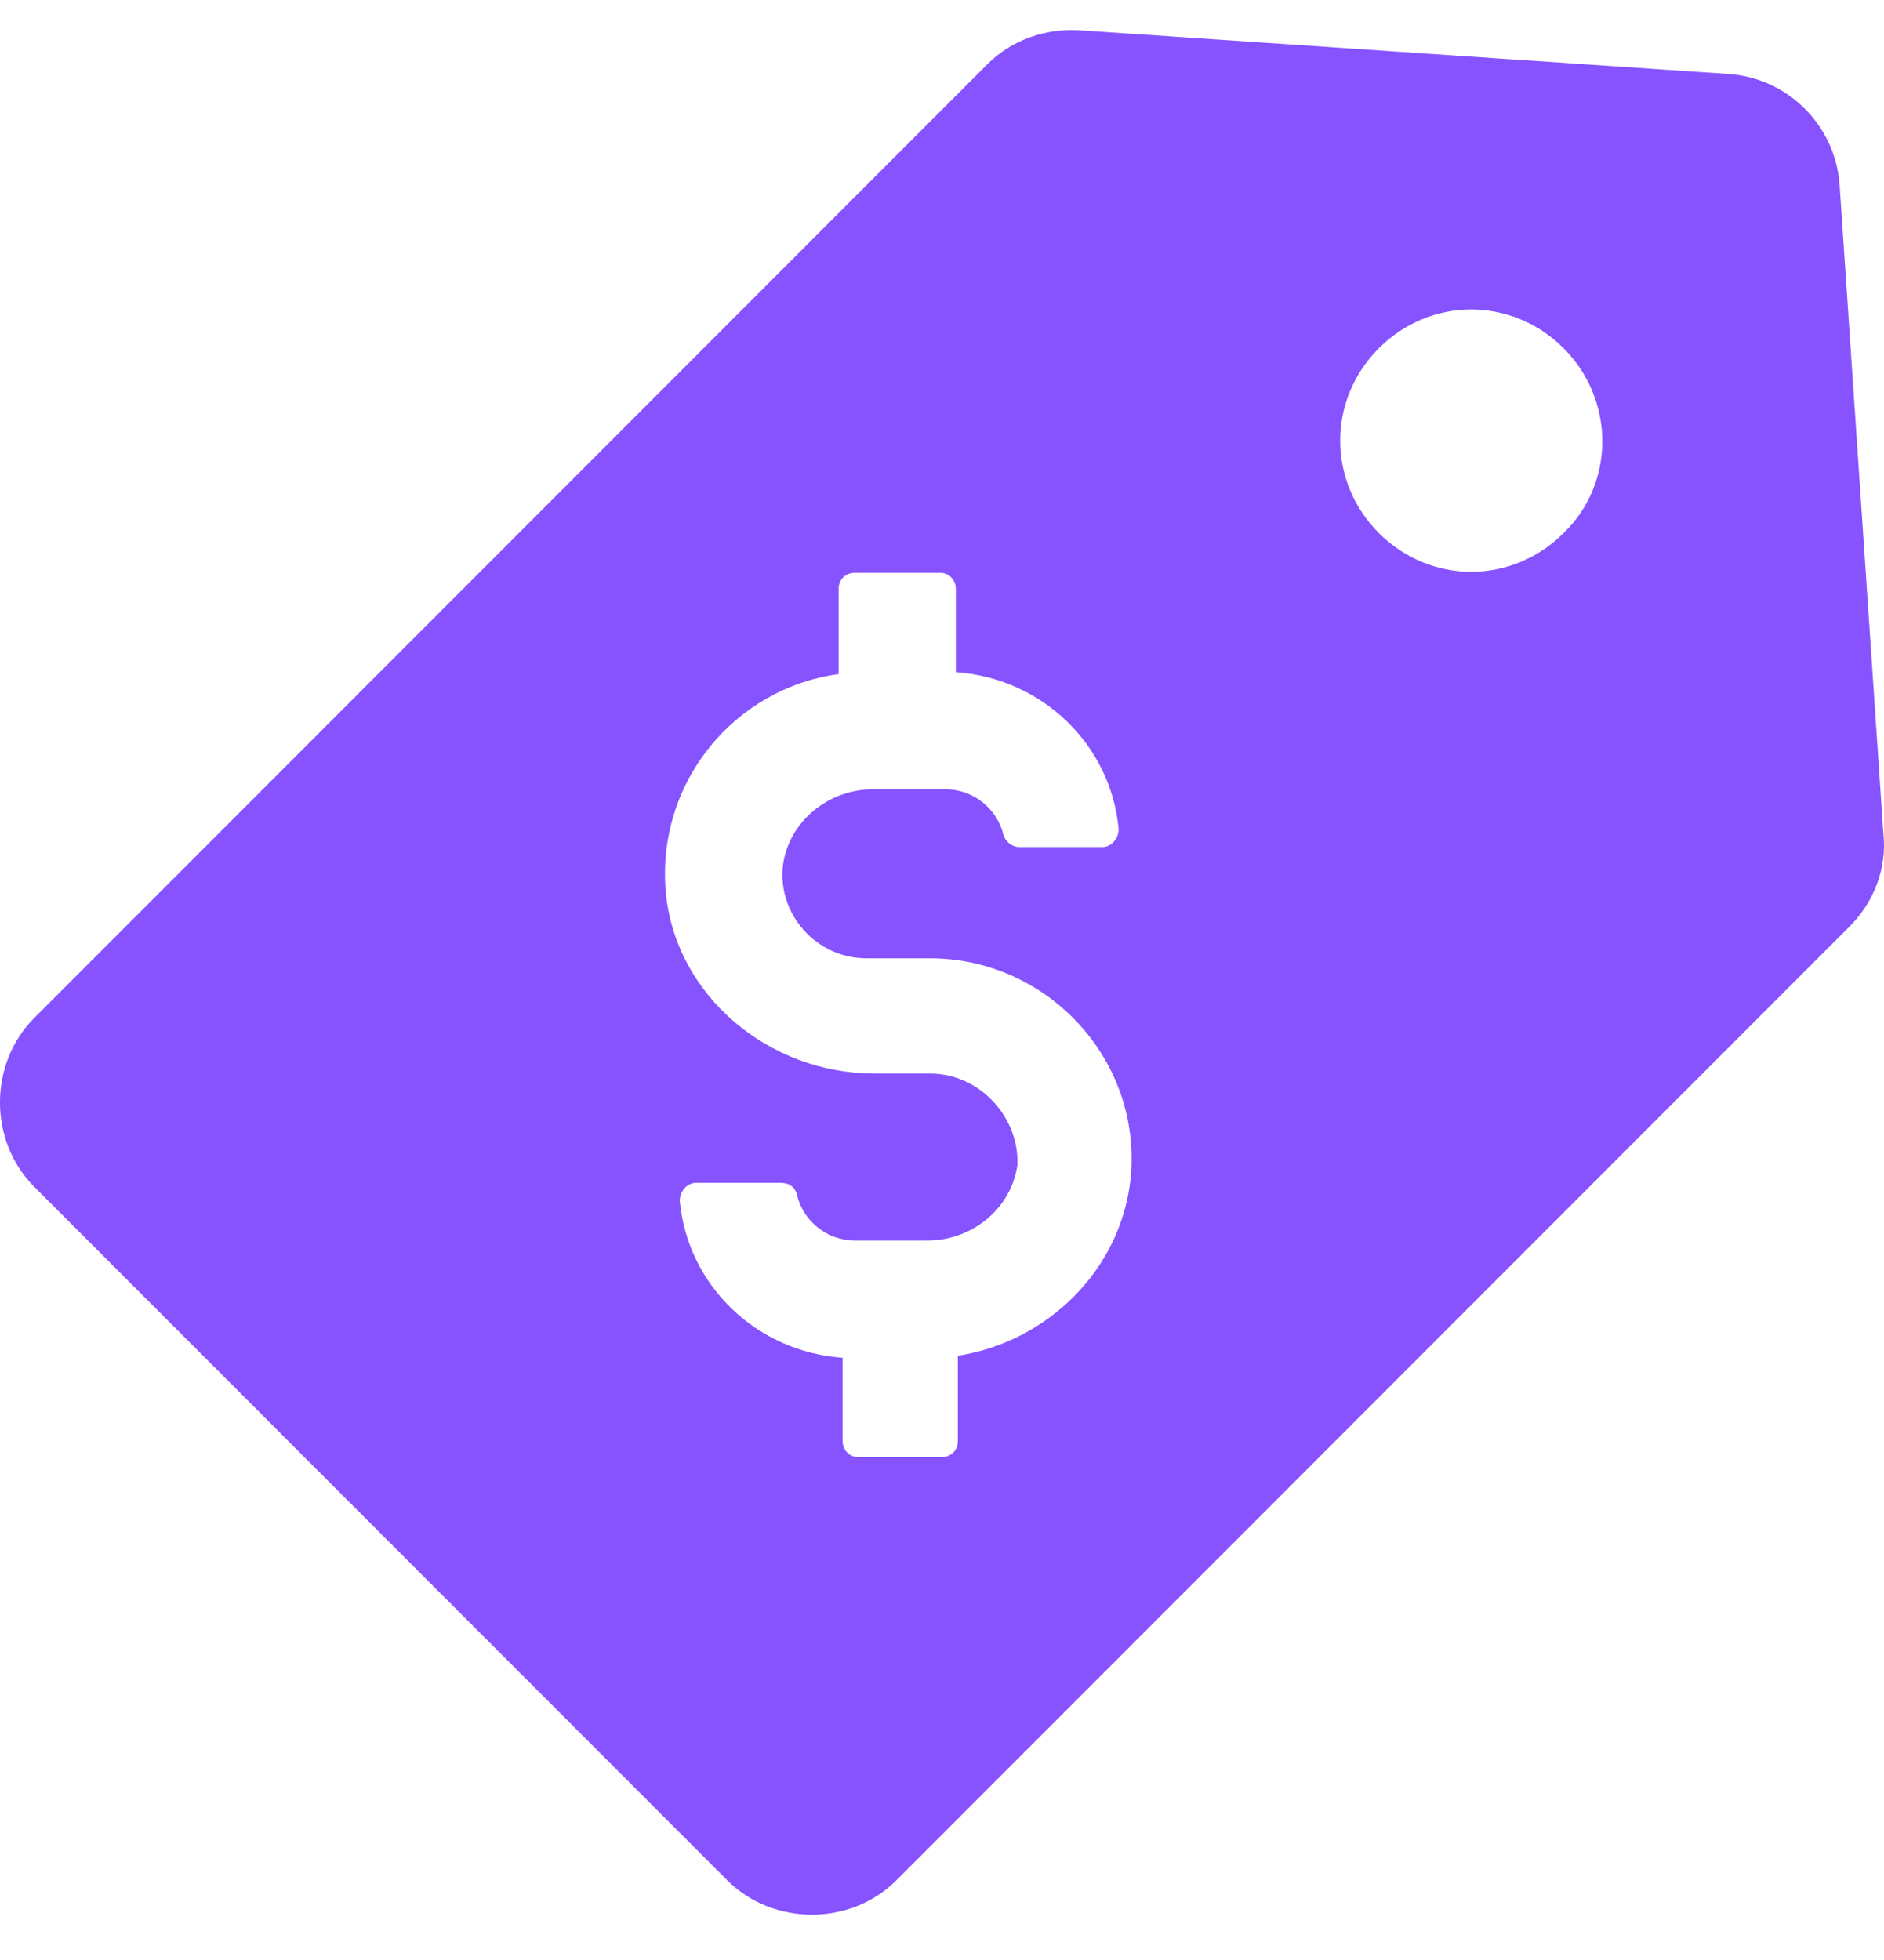 <svg width="25" height="26" viewBox="0 0 25 26" fill="none" xmlns="http://www.w3.org/2000/svg">
<path d="M24.411 2.457C24.358 1.667 23.726 1.034 22.935 0.981L14.317 0.401C13.869 0.375 13.421 0.533 13.105 0.849L0.455 13.503C-0.152 14.109 -0.152 15.137 0.455 15.744L9.652 24.944C10.259 25.55 11.287 25.55 11.893 24.944L24.543 12.29C24.859 11.974 25.044 11.526 24.991 11.051L24.411 2.457ZM12.71 17.984V19.118C12.71 19.25 12.604 19.329 12.499 19.329H11.392C11.26 19.329 11.181 19.223 11.181 19.118V18.011C10.048 17.932 9.125 17.062 9.02 15.928C9.02 15.796 9.125 15.691 9.231 15.691H10.364C10.47 15.691 10.549 15.744 10.575 15.849C10.654 16.192 10.97 16.455 11.339 16.455H12.314C12.894 16.455 13.421 16.034 13.5 15.454C13.527 14.821 13 14.241 12.341 14.241H11.603C10.206 14.241 8.967 13.213 8.835 11.842C8.704 10.366 9.758 9.127 11.128 8.942V7.809C11.128 7.677 11.234 7.598 11.339 7.598H12.473C12.604 7.598 12.683 7.703 12.683 7.809V8.916C13.817 8.995 14.739 9.865 14.844 10.998C14.844 11.13 14.739 11.236 14.634 11.236H13.527C13.421 11.236 13.342 11.157 13.316 11.078C13.237 10.735 12.921 10.471 12.552 10.471H11.576C10.997 10.471 10.47 10.893 10.39 11.473C10.311 12.132 10.838 12.712 11.497 12.712H12.341C13.896 12.712 15.161 14.056 15.002 15.638C14.871 16.851 13.896 17.8 12.71 17.984ZM20.748 7.071C20.063 7.756 18.982 7.756 18.297 7.071C17.612 6.385 17.612 5.304 18.297 4.619C18.982 3.934 20.063 3.934 20.748 4.619C21.433 5.304 21.433 6.412 20.748 7.071Z" fill="#8653FF"/>
</svg>

